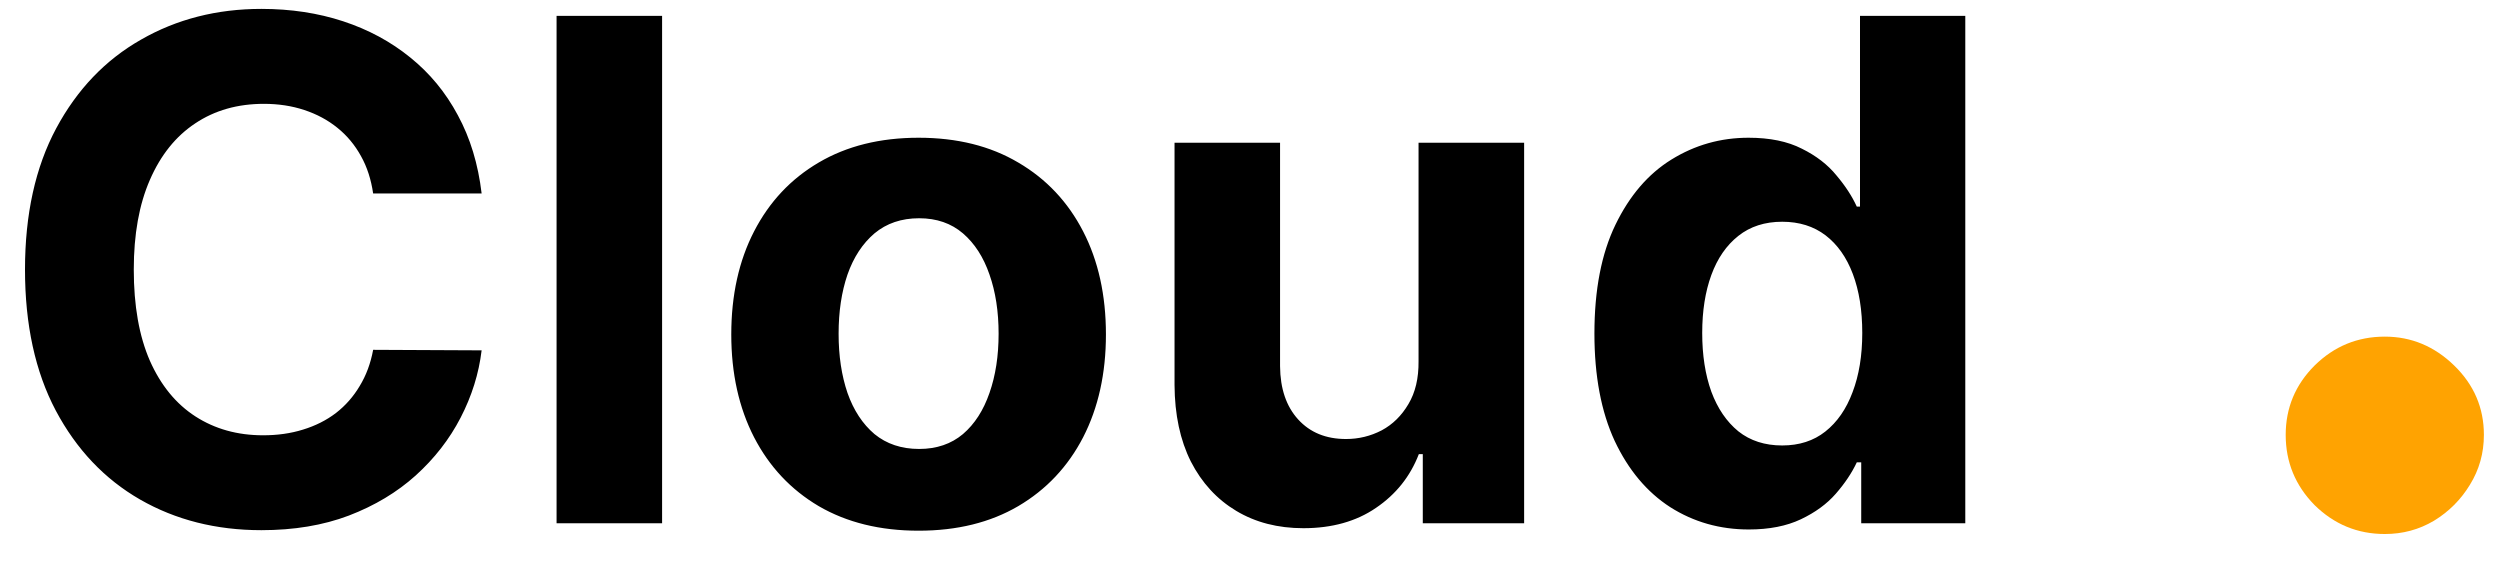 <svg width="43" height="10" viewBox="0 0 43 10" fill="none" xmlns="http://www.w3.org/2000/svg">
<path d="M8.284 3.328H6.418C6.383 3.087 6.314 2.872 6.209 2.685C6.104 2.494 5.969 2.332 5.804 2.199C5.639 2.065 5.449 1.963 5.233 1.892C5.02 1.821 4.788 1.786 4.538 1.786C4.087 1.786 3.693 1.898 3.358 2.122C3.023 2.344 2.763 2.668 2.578 3.094C2.393 3.517 2.301 4.031 2.301 4.636C2.301 5.259 2.393 5.781 2.578 6.205C2.766 6.628 3.027 6.947 3.362 7.163C3.697 7.379 4.085 7.487 4.525 7.487C4.773 7.487 5.001 7.455 5.212 7.389C5.425 7.324 5.614 7.229 5.778 7.104C5.943 6.976 6.079 6.821 6.187 6.639C6.298 6.457 6.375 6.25 6.418 6.017L8.284 6.026C8.236 6.426 8.115 6.812 7.922 7.185C7.731 7.554 7.474 7.885 7.15 8.178C6.829 8.467 6.446 8.697 6 8.868C5.557 9.036 5.055 9.119 4.496 9.119C3.717 9.119 3.021 8.943 2.408 8.591C1.797 8.239 1.314 7.729 0.959 7.061C0.606 6.393 0.43 5.585 0.43 4.636C0.43 3.685 0.609 2.875 0.967 2.207C1.325 1.54 1.811 1.031 2.425 0.682C3.038 0.33 3.729 0.153 4.496 0.153C5.001 0.153 5.47 0.224 5.902 0.366C6.337 0.509 6.721 0.716 7.057 0.989C7.392 1.259 7.665 1.589 7.875 1.982C8.088 2.374 8.224 2.822 8.284 3.328ZM11.388 0.273V9H9.573V0.273H11.388ZM15.8 9.128C15.138 9.128 14.566 8.987 14.083 8.706C13.602 8.422 13.232 8.027 12.97 7.521C12.709 7.013 12.578 6.423 12.578 5.753C12.578 5.077 12.709 4.486 12.97 3.98C13.232 3.472 13.602 3.077 14.083 2.795C14.566 2.511 15.138 2.369 15.8 2.369C16.462 2.369 17.033 2.511 17.513 2.795C17.996 3.077 18.368 3.472 18.63 3.98C18.891 4.486 19.022 5.077 19.022 5.753C19.022 6.423 18.891 7.013 18.63 7.521C18.368 8.027 17.996 8.422 17.513 8.706C17.033 8.987 16.462 9.128 15.8 9.128ZM15.809 7.722C16.11 7.722 16.361 7.636 16.563 7.466C16.765 7.293 16.916 7.057 17.019 6.759C17.124 6.46 17.176 6.121 17.176 5.74C17.176 5.359 17.124 5.02 17.019 4.722C16.916 4.423 16.765 4.188 16.563 4.014C16.361 3.841 16.11 3.754 15.809 3.754C15.505 3.754 15.249 3.841 15.041 4.014C14.837 4.188 14.682 4.423 14.577 4.722C14.475 5.02 14.424 5.359 14.424 5.74C14.424 6.121 14.475 6.46 14.577 6.759C14.682 7.057 14.837 7.293 15.041 7.466C15.249 7.636 15.505 7.722 15.809 7.722ZM24.399 6.213V2.455H26.215V9H24.472V7.811H24.404C24.256 8.195 24.01 8.503 23.666 8.736C23.326 8.969 22.909 9.085 22.418 9.085C21.98 9.085 21.595 8.986 21.263 8.787C20.931 8.588 20.671 8.305 20.483 7.939C20.299 7.572 20.205 7.134 20.202 6.622V2.455H22.017V6.298C22.02 6.685 22.124 6.99 22.328 7.214C22.533 7.439 22.807 7.551 23.151 7.551C23.37 7.551 23.574 7.501 23.765 7.402C23.955 7.3 24.108 7.149 24.225 6.95C24.344 6.751 24.402 6.506 24.399 6.213ZM30.079 9.107C29.582 9.107 29.131 8.979 28.728 8.723C28.327 8.464 28.009 8.085 27.773 7.585C27.54 7.082 27.424 6.466 27.424 5.736C27.424 4.986 27.545 4.362 27.786 3.865C28.028 3.365 28.349 2.991 28.749 2.744C29.153 2.494 29.594 2.369 30.075 2.369C30.441 2.369 30.746 2.432 30.991 2.557C31.238 2.679 31.437 2.832 31.587 3.017C31.741 3.199 31.857 3.378 31.937 3.554H31.992V0.273H33.803V9H32.013V7.952H31.937C31.852 8.134 31.731 8.314 31.575 8.493C31.421 8.669 31.221 8.815 30.974 8.932C30.729 9.048 30.431 9.107 30.079 9.107ZM30.654 7.662C30.947 7.662 31.194 7.582 31.395 7.423C31.6 7.261 31.756 7.036 31.864 6.746C31.975 6.456 32.031 6.116 32.031 5.727C32.031 5.338 31.977 5 31.869 4.713C31.761 4.426 31.604 4.205 31.4 4.048C31.195 3.892 30.947 3.814 30.654 3.814C30.356 3.814 30.104 3.895 29.9 4.057C29.695 4.219 29.54 4.443 29.435 4.73C29.33 5.017 29.278 5.349 29.278 5.727C29.278 6.108 29.33 6.445 29.435 6.737C29.543 7.027 29.698 7.254 29.9 7.419C30.104 7.581 30.356 7.662 30.654 7.662Z" fill="black"/>
<path d="M41.019 9.185C40.55 9.185 40.148 9.019 39.811 8.688C39.48 8.351 39.314 7.949 39.314 7.48C39.314 7.016 39.48 6.618 39.811 6.287C40.148 5.955 40.55 5.79 41.019 5.79C41.473 5.79 41.871 5.955 42.212 6.287C42.553 6.618 42.723 7.016 42.723 7.48C42.723 7.793 42.643 8.079 42.482 8.339C42.326 8.595 42.12 8.801 41.864 8.957C41.608 9.109 41.327 9.185 41.019 9.185Z" fill="#FFA301"/>
</svg>
